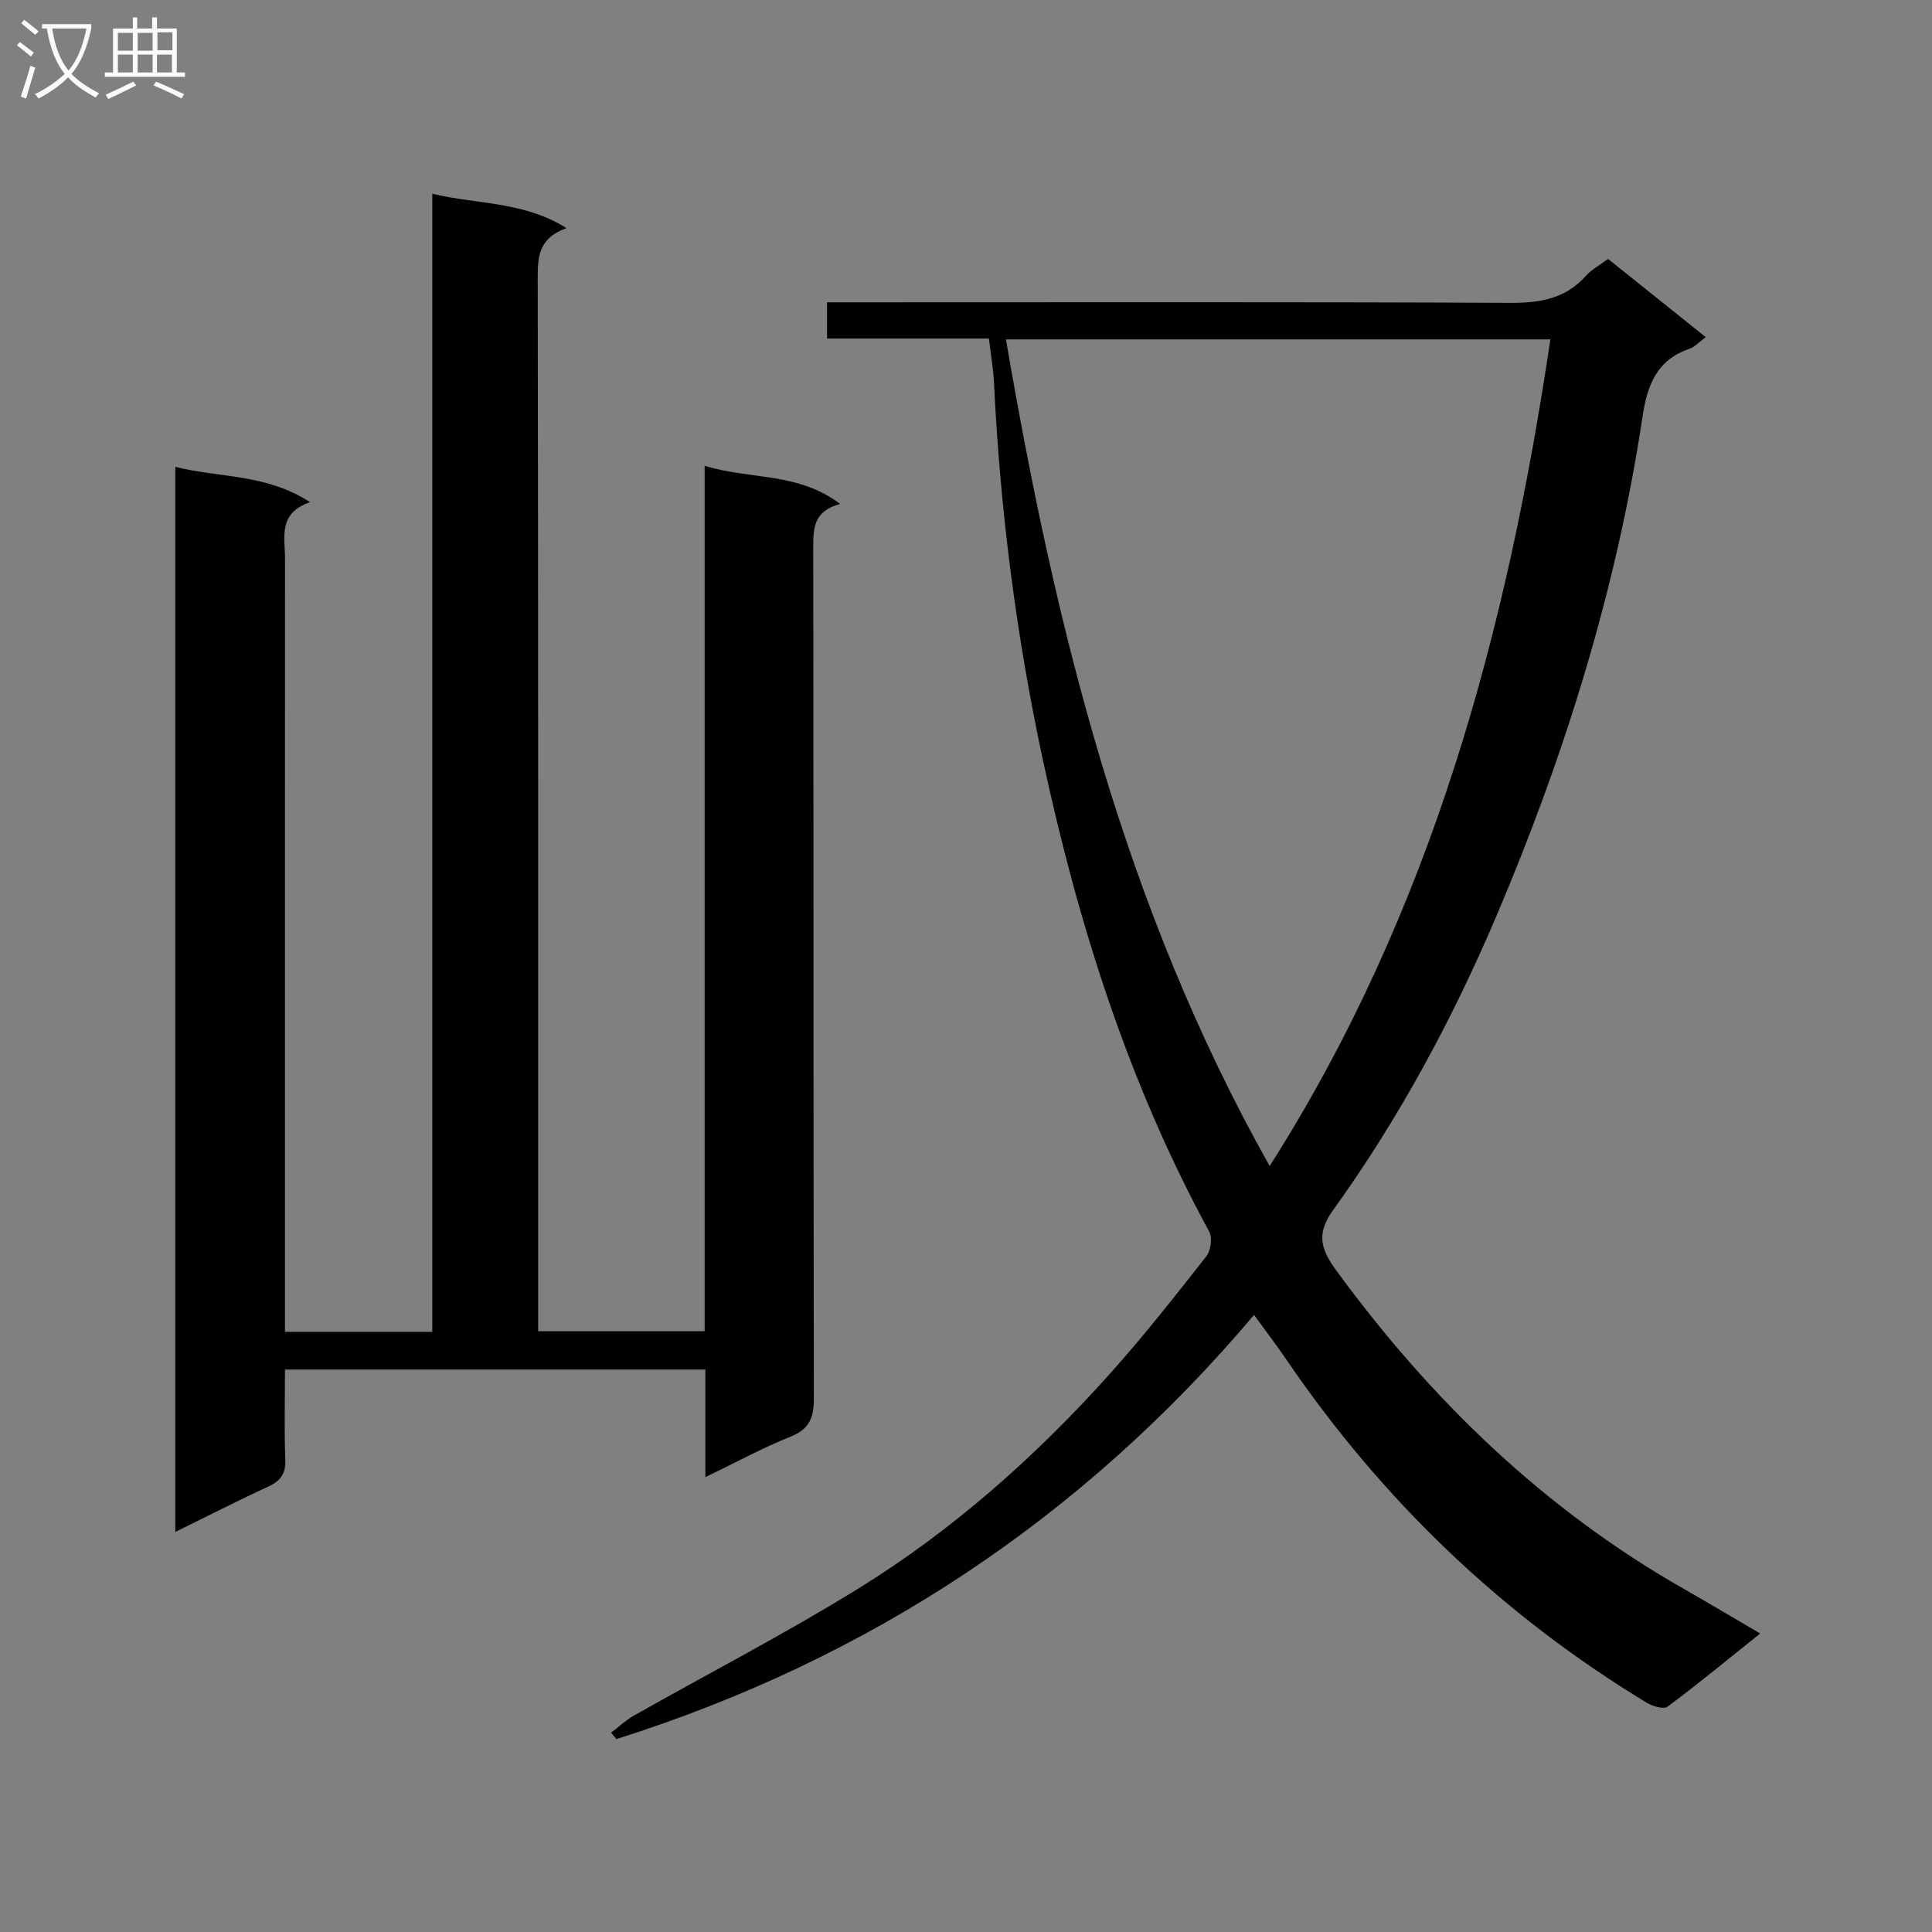 <svg enable-background="new 0 0 400 400" viewBox="0 0 400 400" xmlns="http://www.w3.org/2000/svg"><rect x="0" y="0" width="400" height="400" fill="#808080" stroke="none"/><path d="m59 283.55c0 6.33-.17 12.46.07 18.57.12 2.97-.94 4.48-3.56 5.68-6.32 2.9-12.51 6.08-19.22 9.37 0-73.59 0-146.62 0-220.52 9.06 2.32 18.67 1.35 27.92 7.32-6.72 2.28-5.2 7.27-5.2 11.68-.02 51.32-.01 102.65-.01 153.97v6.12h30.5c0-78.35 0-156.7 0-235.62 9.51 2.24 18.88 1.55 27.8 7.11-5.62 1.99-5.98 5.67-5.97 10.13.12 70.49.09 140.97.09 211.46v6.8h34.47c0-59.5 0-118.91 0-179.19 9.41 2.93 19.3 1.25 28.06 7.91-5.61 1.5-5.58 5.15-5.58 9.16.08 58.65.02 117.31.13 175.96.01 3.97-.85 6.4-4.84 7.99-5.81 2.32-11.34 5.35-17.62 8.38 0-7.76 0-14.84 0-22.28-29.03 0-57.61 0-87.04 0z" fill="#010104"/><path d="m204.74 70.09c-11.19 0-22.15 0-33.51 0 0-2.51 0-4.69 0-7.5h6.45c45 0 90-.1 135 .11 6.17.03 11.44-.84 15.69-5.61 1.18-1.32 2.86-2.21 4.57-3.48 6.66 5.33 13.24 10.6 20.21 16.19-1.35.99-2.26 2.03-3.39 2.42-6.69 2.3-8.69 7.41-9.67 13.93-5.39 35.83-16.12 70.22-30.25 103.44-9.11 21.44-20.21 42.03-33.87 61-3.62 5.03-2.38 8.27.78 12.57 19.62 26.8 43.02 49.4 72.04 65.9 5.04 2.87 10.01 5.85 15.64 9.14-6.55 5.24-12.75 10.36-19.2 15.16-.81.6-3.09-.1-4.31-.84-30.06-18.21-54.81-42.02-74.6-71.04-2.06-3.02-4.28-5.92-6.68-9.24-35.67 42.19-79.72 71.27-132.02 87.82-.37-.44-.73-.88-1.1-1.32 1.56-1.19 3-2.57 4.69-3.53 15.47-8.75 31.29-16.92 46.39-26.25 19.64-12.13 36.84-27.4 52.24-44.59 6.98-7.79 13.46-16.04 19.92-24.27.93-1.18 1.28-3.85.59-5.12-16.76-30.77-27.15-63.75-34.47-97.82-5.52-25.71-8.82-51.71-10.09-77.98-.14-2.94-.66-5.87-1.05-9.09zm3.53.18c10.2 59.47 24.36 117.39 54.6 171.15 33.53-52.72 49.12-110.62 58.12-171.15-37.75 0-75.15 0-112.72 0z" fill="#010104"/><g fill="#fbfafa"><path d="m6.4 11.7c-1-.8-1.9-1.6-2.9-2.3l.6-.7c.9.7 1.9 1.4 2.9 2.2zm-2.1 8.3c.7-2.1 1.4-4.2 2-6.4.2.1.6.3 1 .4-.7 2.3-1.3 4.4-1.9 6.4zm3-12.8c-1.1-.9-2.1-1.7-2.9-2.4l.6-.7c1 .8 2 1.5 3 2.4zm1.4-1.3v-.9h10.2v.9c-.9 4.2-2.3 7.3-4.1 9.4 1.3 1.4 3.2 2.7 5.7 4-.2.2-.4.5-.7.9-2.5-1.4-4.4-2.7-5.7-4.2-1.4 1.5-3.5 3-6.1 4.4 0 0 0 0-.1-.1-.3-.4-.5-.7-.7-.8 2.7-1.3 4.7-2.8 6.2-4.2-1.8-2.2-3-5.3-3.7-9.4zm9.2 0h-7.1c.6 3.8 1.7 6.7 3.4 8.7 1.7-2 2.9-4.8 3.7-8.7z"/><path d="m31.6 3.6h.9v2.3h4.1v9.1h1.7v.9h-16.6v-.9h1.7v-9.1h4.1v-2.3h.9v2.3h3.1v-2.3zm-4 13.3.6.8c-1.9.9-3.8 1.9-5.8 2.8-.2-.3-.3-.6-.5-.9 2-.9 3.9-1.8 5.7-2.7zm-3.2-10.1v3.7h3.1v-3.7zm0 4.5v3.7h3.1v-3.7zm4.1-4.5v3.7h3.1v-3.7zm0 4.5v3.7h3.1v-3.7zm9.1 9.1c-2.1-1.1-4.1-2-5.8-2.7l.5-.8c2.2.9 4.1 1.8 5.8 2.6zm-1.9-13.7h-3.1v3.7h3.1v-3.6zm-3.2 4.6v3.7h3.1v-3.7z"/></g></svg>